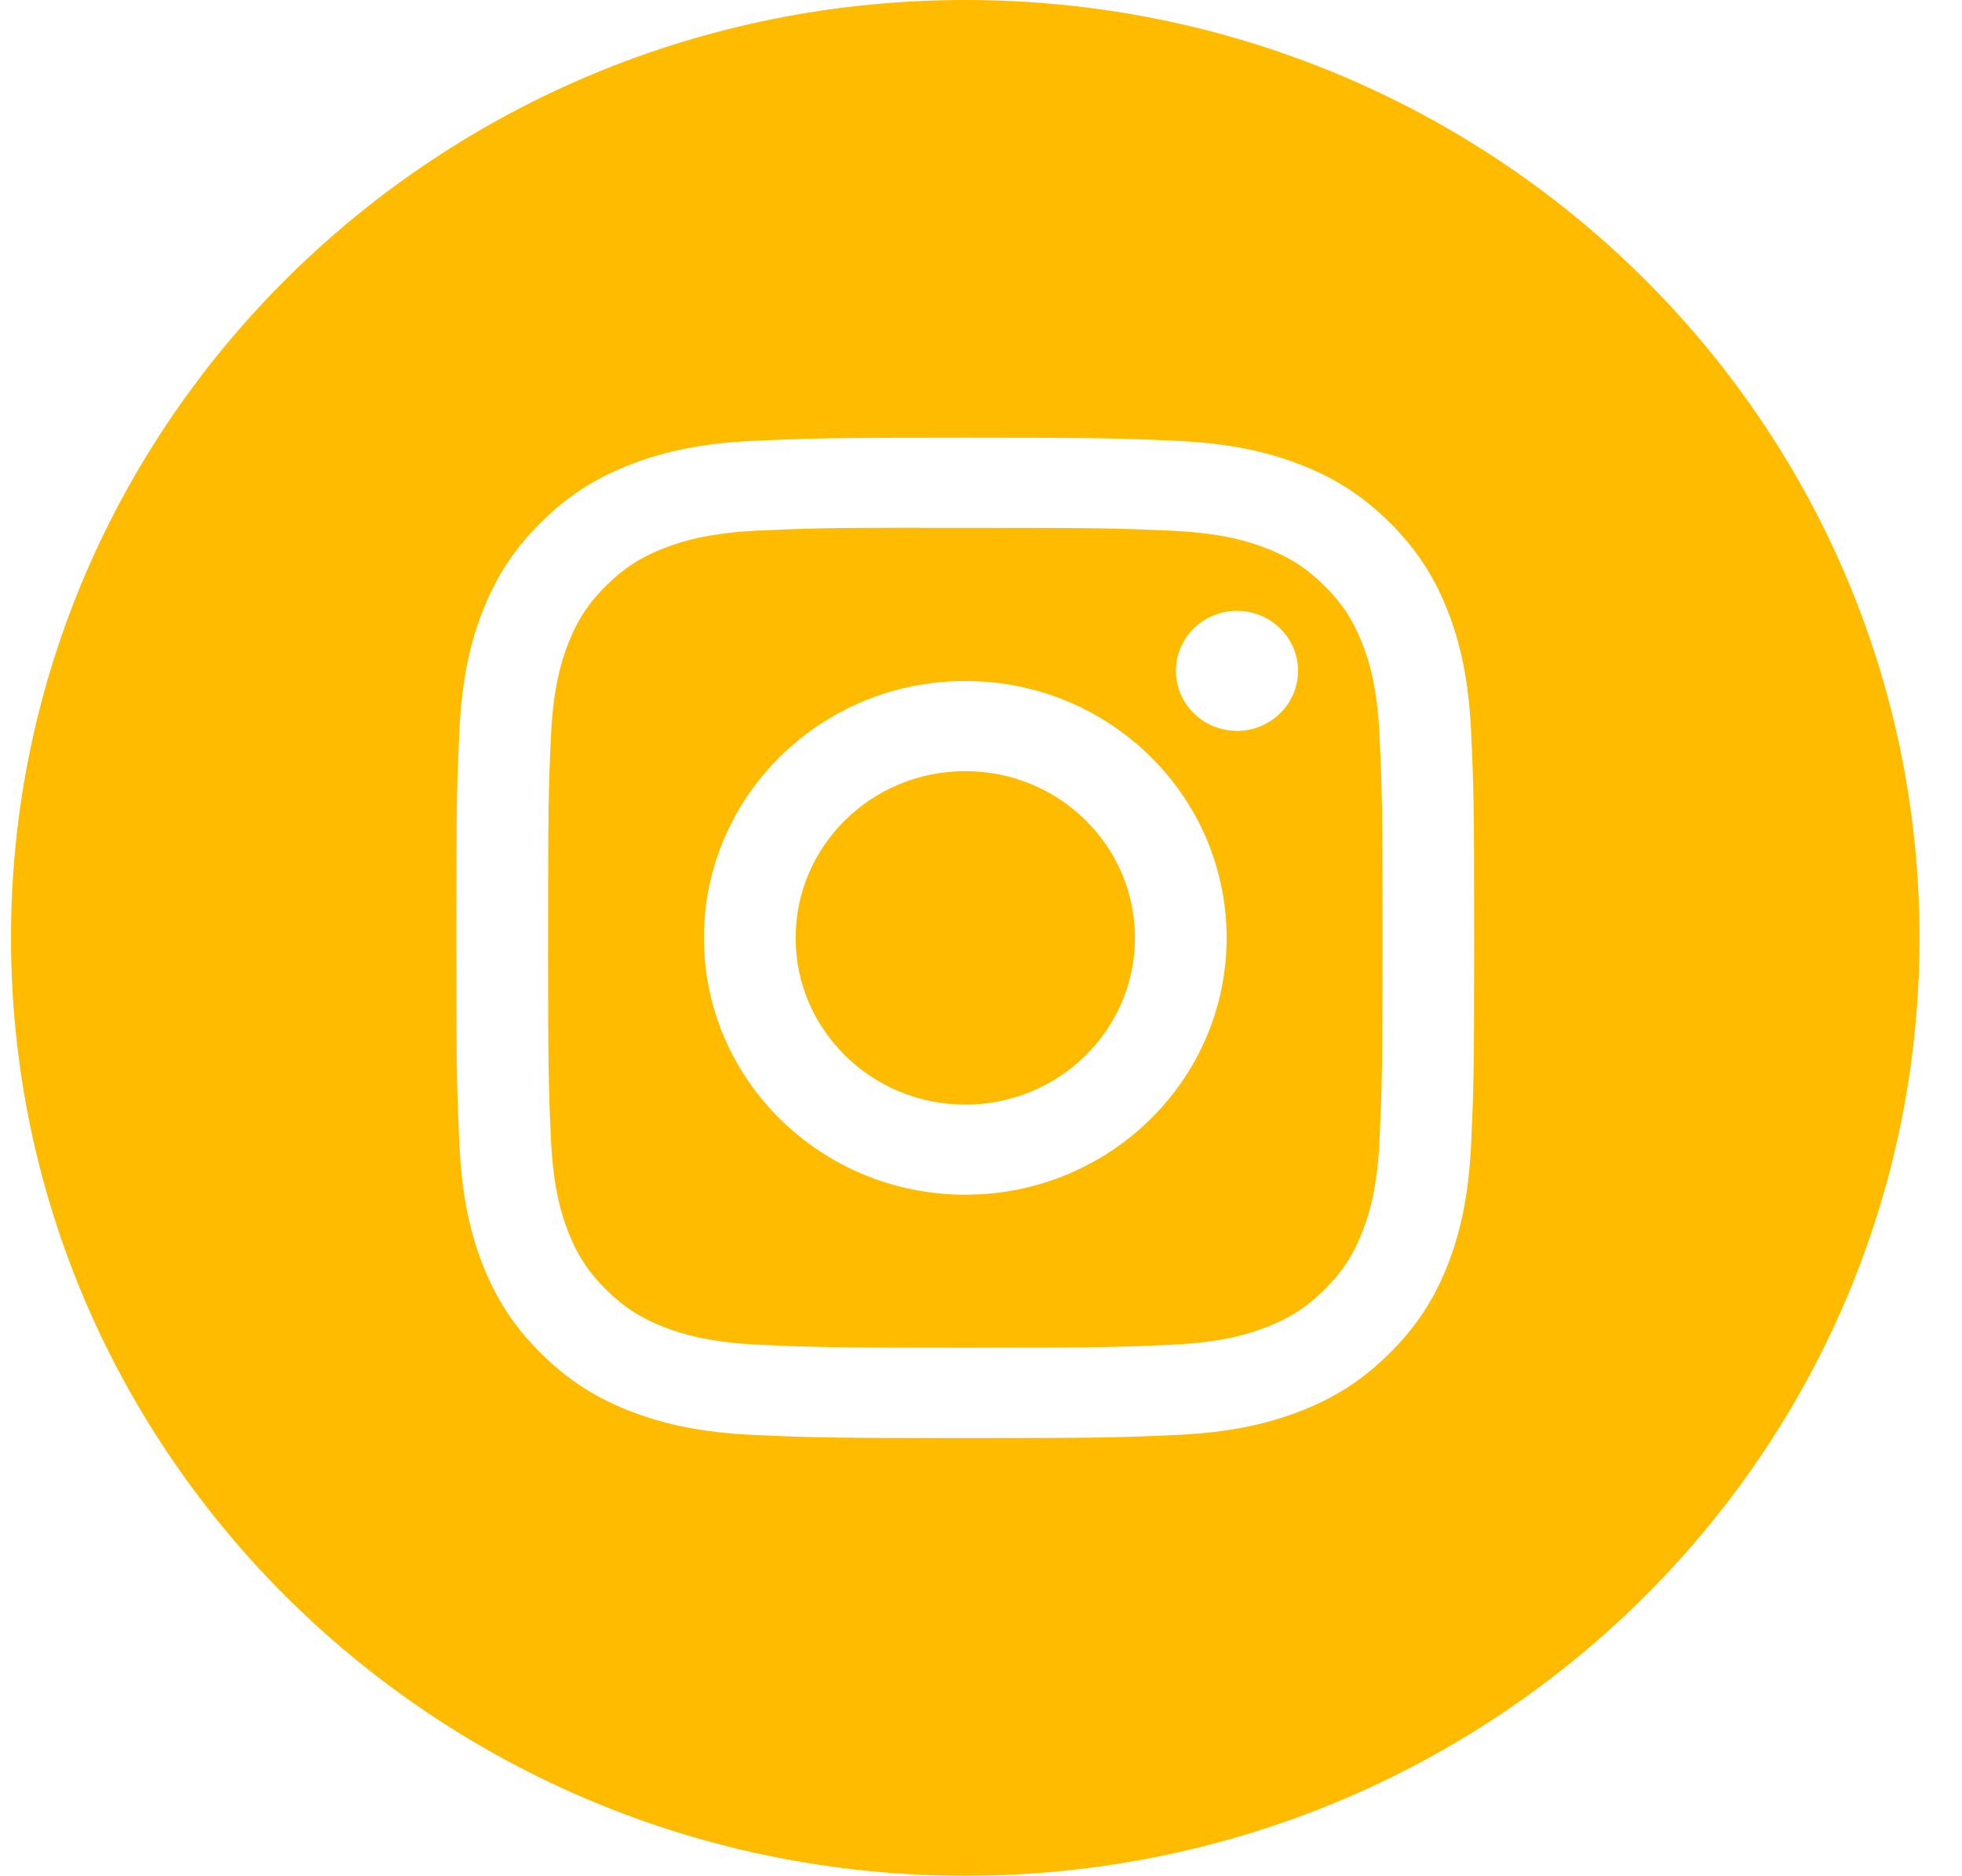 <svg width="46" height="44" viewBox="0 0 46 44" fill="none" xmlns="http://www.w3.org/2000/svg">
<path fill-rule="evenodd" clip-rule="evenodd" d="M0.258 21.994C0.258 9.847 10.275 0 22.631 0C34.987 0 45.004 9.847 45.004 21.994C45.004 34.141 34.987 43.988 22.631 43.988C10.275 43.988 0.258 34.141 0.258 21.994ZM22.632 10.264C19.391 10.264 18.985 10.278 17.712 10.335C16.442 10.392 15.575 10.59 14.816 10.88C14.031 11.179 13.365 11.58 12.702 12.232C12.038 12.884 11.631 13.539 11.325 14.31C11.029 15.056 10.828 15.909 10.77 17.157C10.713 18.408 10.699 18.808 10.699 21.994C10.699 25.18 10.713 25.578 10.771 26.829C10.829 28.078 11.03 28.931 11.325 29.677C11.63 30.448 12.038 31.102 12.701 31.755C13.364 32.407 14.03 32.809 14.814 33.108C15.573 33.398 16.441 33.596 17.711 33.653C18.984 33.71 19.39 33.724 22.631 33.724C25.871 33.724 26.277 33.71 27.55 33.653C28.82 33.596 29.688 33.398 30.447 33.108C31.232 32.809 31.897 32.407 32.56 31.755C33.223 31.102 33.631 30.448 33.937 29.677C34.23 28.931 34.431 28.078 34.491 26.83C34.548 25.579 34.563 25.18 34.563 21.994C34.563 18.808 34.548 18.409 34.491 17.157C34.431 15.909 34.23 15.056 33.937 14.31C33.631 13.539 33.223 12.884 32.56 12.232C31.896 11.58 31.232 11.179 30.447 10.88C29.686 10.59 28.818 10.392 27.548 10.335C26.275 10.278 25.87 10.264 22.628 10.264H22.632Z" fill="#FFBB00"/>
<path fill-rule="evenodd" clip-rule="evenodd" d="M21.562 12.378C21.879 12.377 22.234 12.378 22.632 12.378C25.818 12.378 26.196 12.389 27.454 12.445C28.617 12.497 29.249 12.688 29.669 12.849C30.226 13.062 30.623 13.316 31.04 13.726C31.458 14.137 31.717 14.528 31.933 15.075C32.097 15.488 32.291 16.109 32.344 17.253C32.401 18.489 32.414 18.861 32.414 21.991C32.414 25.122 32.401 25.493 32.344 26.73C32.291 27.873 32.097 28.494 31.933 28.907C31.717 29.455 31.458 29.844 31.04 30.255C30.623 30.665 30.226 30.919 29.669 31.132C29.249 31.293 28.617 31.484 27.454 31.536C26.196 31.593 25.818 31.605 22.632 31.605C19.446 31.605 19.068 31.593 17.81 31.536C16.647 31.483 16.015 31.292 15.595 31.132C15.038 30.919 14.64 30.665 14.222 30.255C13.805 29.844 13.546 29.454 13.329 28.906C13.166 28.493 12.972 27.872 12.918 26.729C12.861 25.492 12.85 25.121 12.85 21.988C12.85 18.856 12.861 18.486 12.918 17.25C12.972 16.106 13.166 15.486 13.329 15.072C13.546 14.525 13.805 14.134 14.222 13.723C14.64 13.312 15.038 13.058 15.595 12.845C16.015 12.684 16.647 12.493 17.81 12.441C18.911 12.392 19.338 12.377 21.562 12.375V12.378ZM29.002 14.325C28.211 14.325 27.57 14.955 27.57 15.732C27.57 16.51 28.211 17.14 29.002 17.14C29.792 17.14 30.433 16.51 30.433 15.732C30.433 14.955 29.792 14.325 29.002 14.325ZM22.632 15.97C19.248 15.97 16.504 18.667 16.504 21.994C16.504 25.321 19.248 28.017 22.632 28.017C26.016 28.017 28.759 25.321 28.759 21.994C28.759 18.667 26.016 15.97 22.632 15.97Z" fill="#FFBB00"/>
<path fill-rule="evenodd" clip-rule="evenodd" d="M22.632 18.084C24.829 18.084 26.61 19.834 26.61 21.994C26.61 24.153 24.829 25.904 22.632 25.904C20.435 25.904 18.654 24.153 18.654 21.994C18.654 19.834 20.435 18.084 22.632 18.084Z" fill="#FFBB00"/>
</svg>
